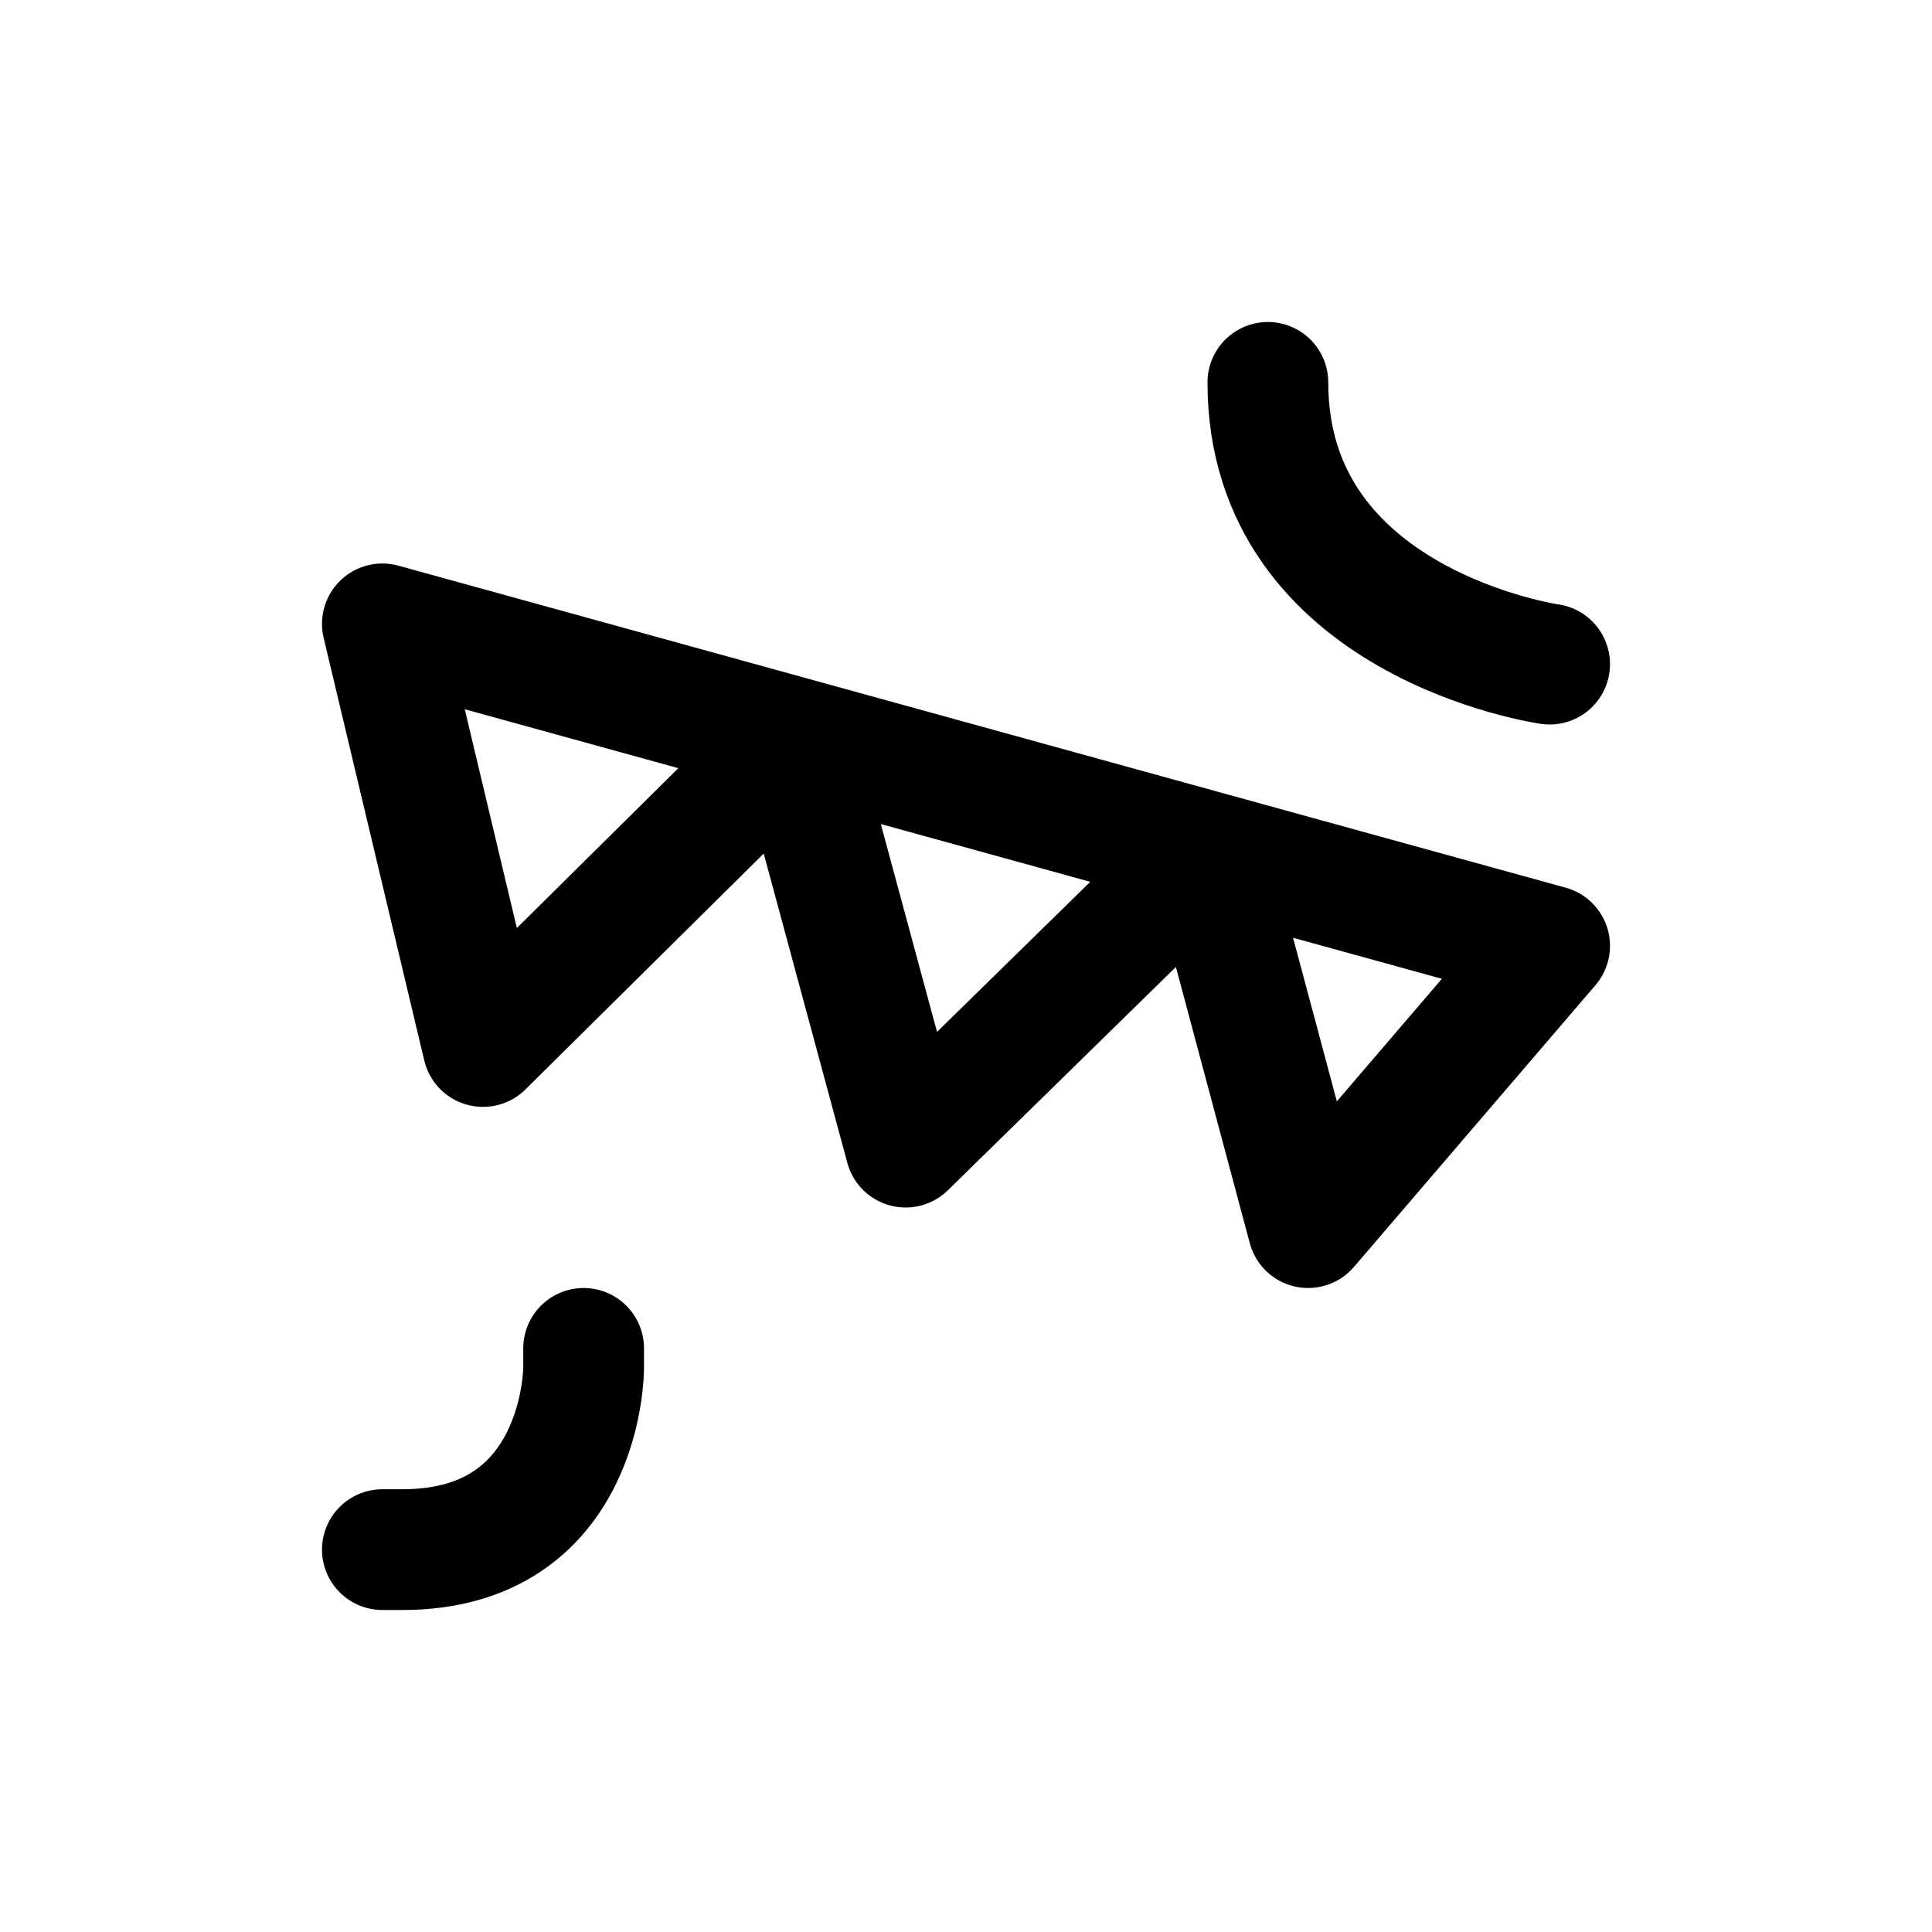 <svg width="24" height="24" viewBox="0 0 24 24" fill="none" xmlns="http://www.w3.org/2000/svg">
<path d="M15 10.578L19.25 11.75L16.25 15.25L15 10.578ZM15 10.578L9.875 9.164M15 10.578L11.25 14.25L9.875 9.164M9.875 9.164L4.75 7.75L6 13L9.875 9.164ZM19.25 8.25C19.25 8.25 15.75 7.75 15.75 4.75M7.25 16.75V17C7.25 17 7.25 19.25 5 19.25H4.75" stroke="#141414" style="stroke:#141414;stroke:color(display-p3 0.08 0.08 0.08);stroke-opacity:1;" stroke-width="1.5" stroke-linecap="round" stroke-linejoin="round"/>
</svg>
